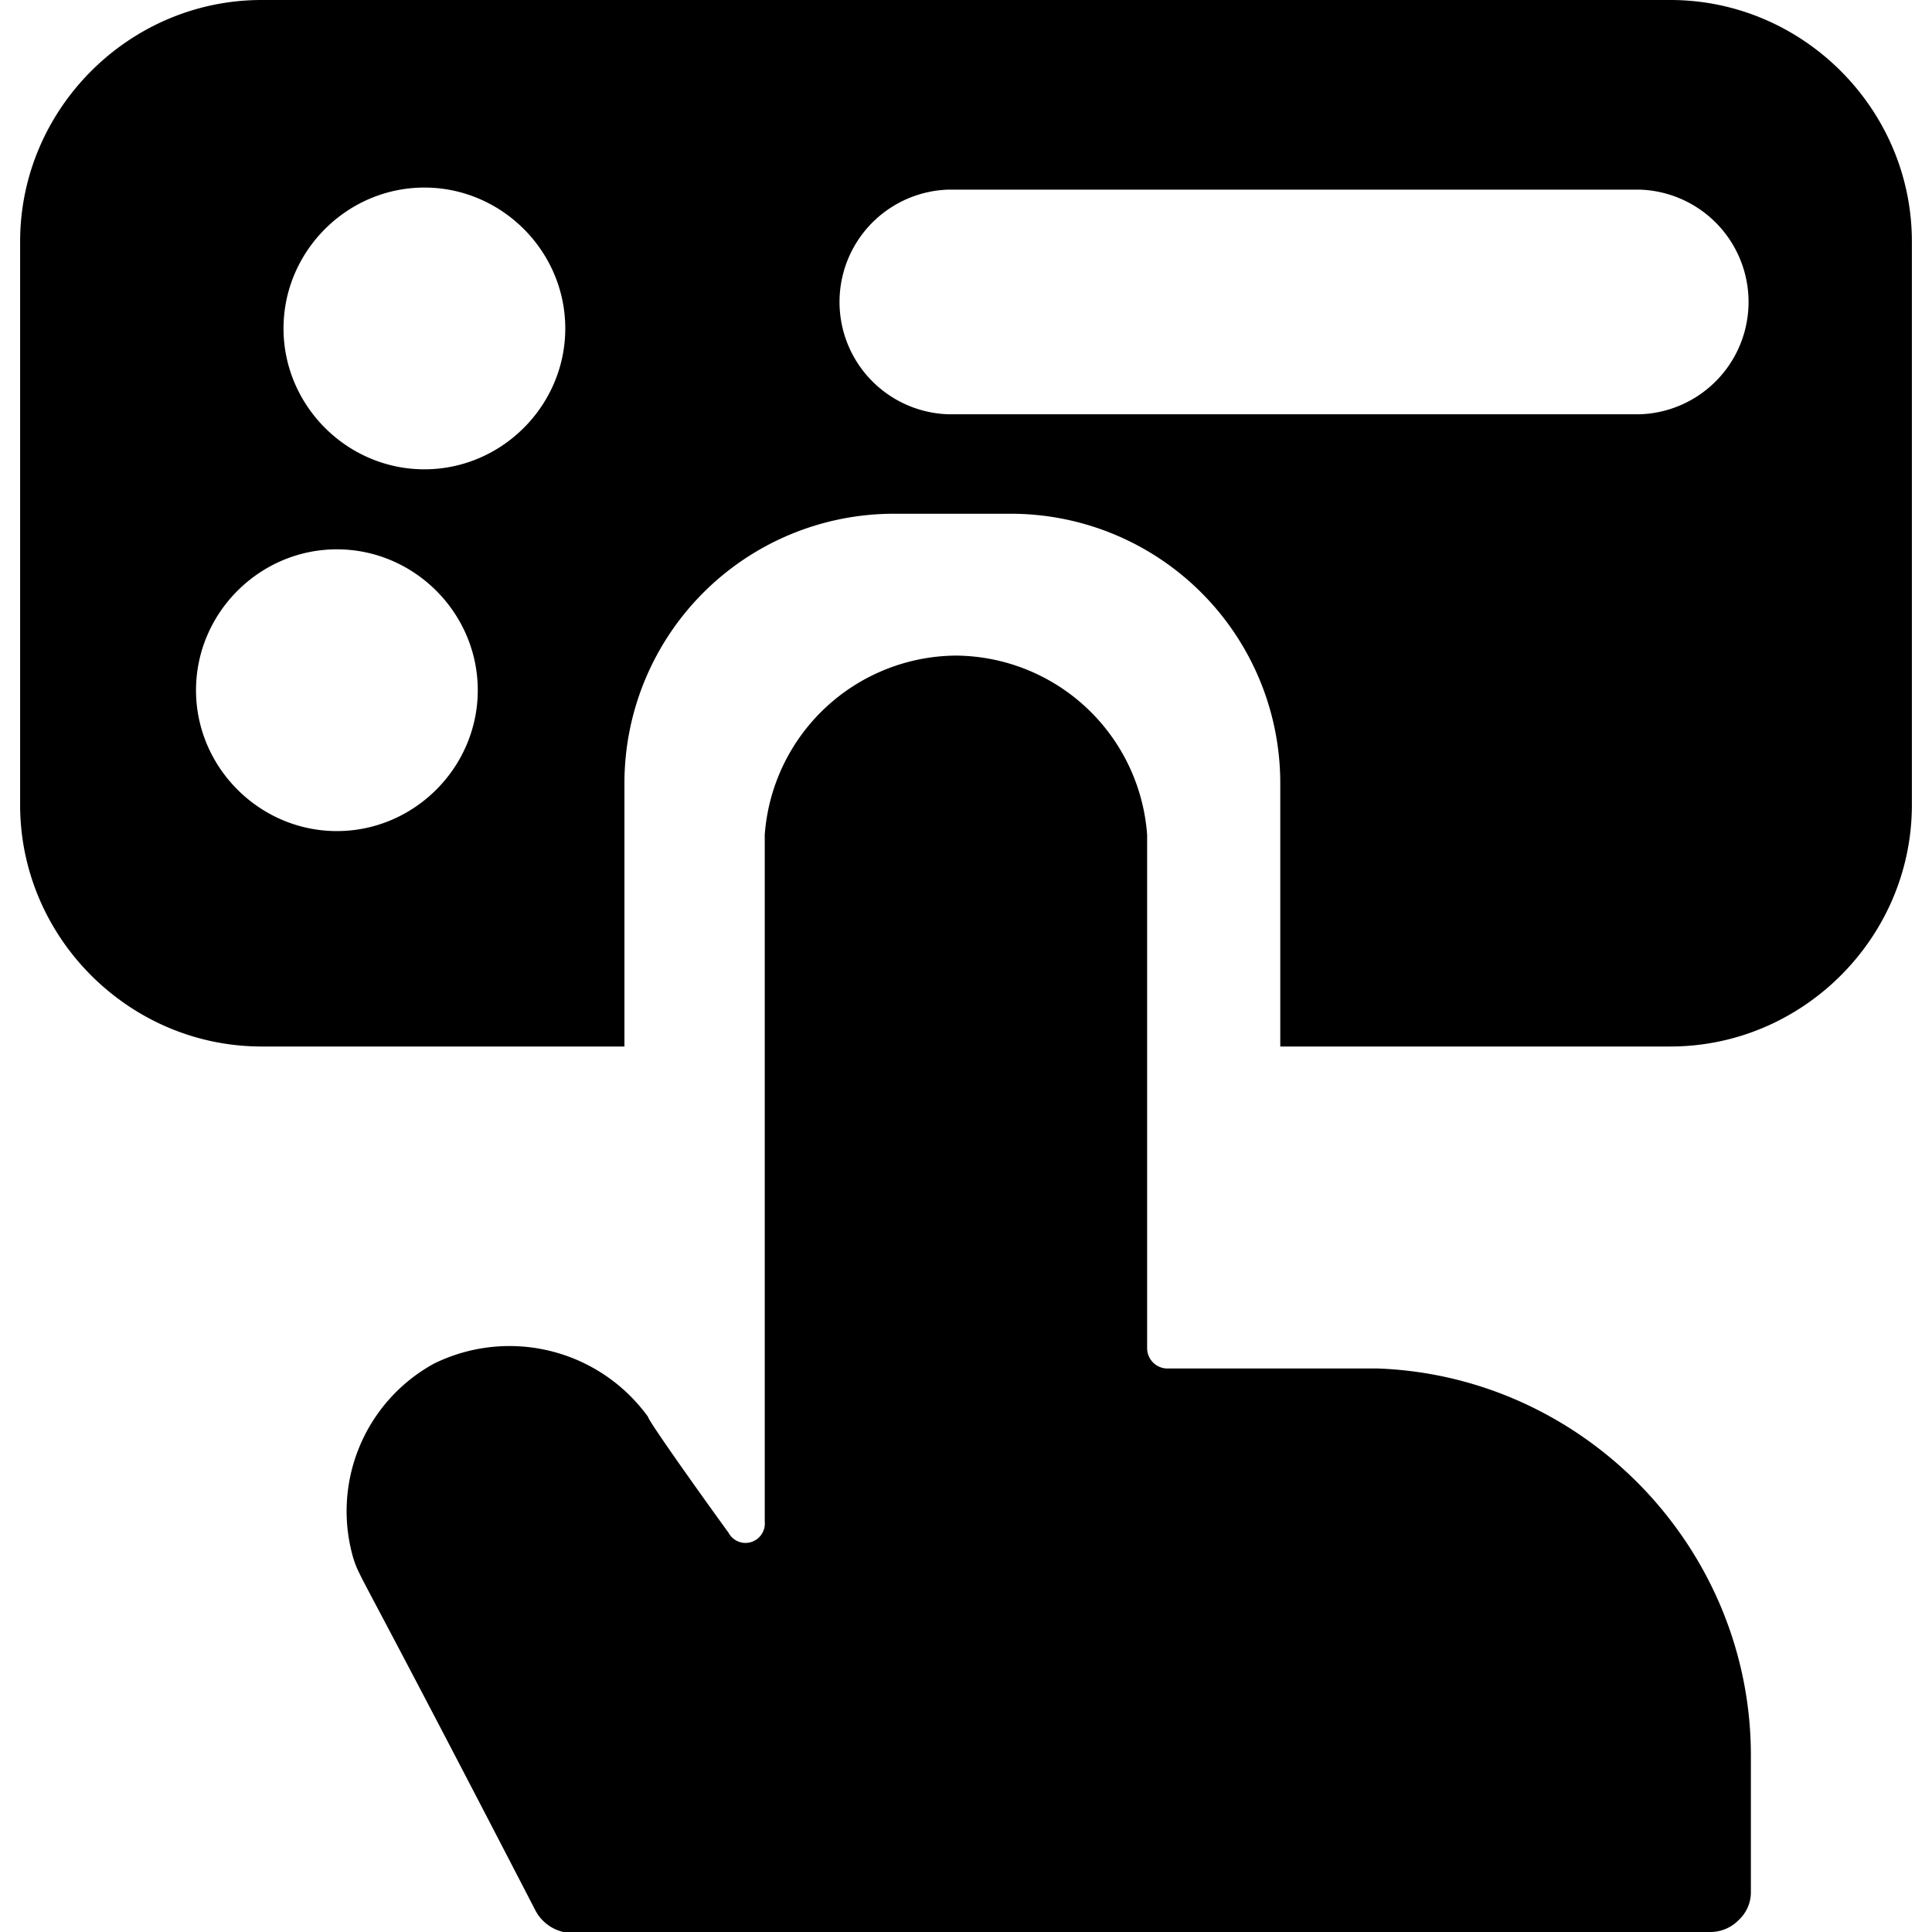 <svg xmlns="http://www.w3.org/2000/svg" xml:space="preserve" style="fill-rule:evenodd;clip-rule:evenodd;stroke-linejoin:round;stroke-miterlimit:2" viewBox="0 0 24 24"><path d="M7.757 13H3.25c-1.646 0-3-1.354-3-3V3c0-1.646 1.354-3 3-3h17.5c1.646 0 3 1.354 3 3v7c0 1.646-1.354 3-3 3h-4.846V9.727a3.347 3.347 0 0 0-3.346-3.345h-1.456a3.347 3.347 0 0 0-3.345 3.345V13ZM3.522 4.08c0 .96.79 1.75 1.75 1.75s1.75-.79 1.75-1.75-.79-1.75-1.75-1.75-1.75.79-1.75 1.75Zm8.25 1.066h8.606a1.396 1.396 0 0 0 0-2.79h-8.606a1.396 1.396 0 0 0 0 2.79ZM2.435 8.574c0 .96.79 1.75 1.75 1.75s1.75-.79 1.75-1.75-.79-1.75-1.75-1.75-1.75.79-1.75 1.75Z"/><path d="M17.12 17H14.5a.253.253 0 0 1-.25-.25v-6.38a2.4 2.4 0 0 0-2.375-2.226A2.4 2.4 0 0 0 9.5 10.37v8.53a.242.242 0 0 1-.239.267.24.24 0 0 1-.211-.127c-.45-.62-1-1.4-1-1.44a2.124 2.124 0 0 0-2.66-.66 2.091 2.091 0 0 0-1 2.42c.09.27 0 0 2.26 4.37A.524.524 0 0 0 7 24h14.25a.492.492 0 0 0 .35-.15.468.468 0 0 0 .15-.35v-1.67c.013-2.58-2.052-4.733-4.63-4.83Z" style="fill-rule:nonzero"/></svg>
